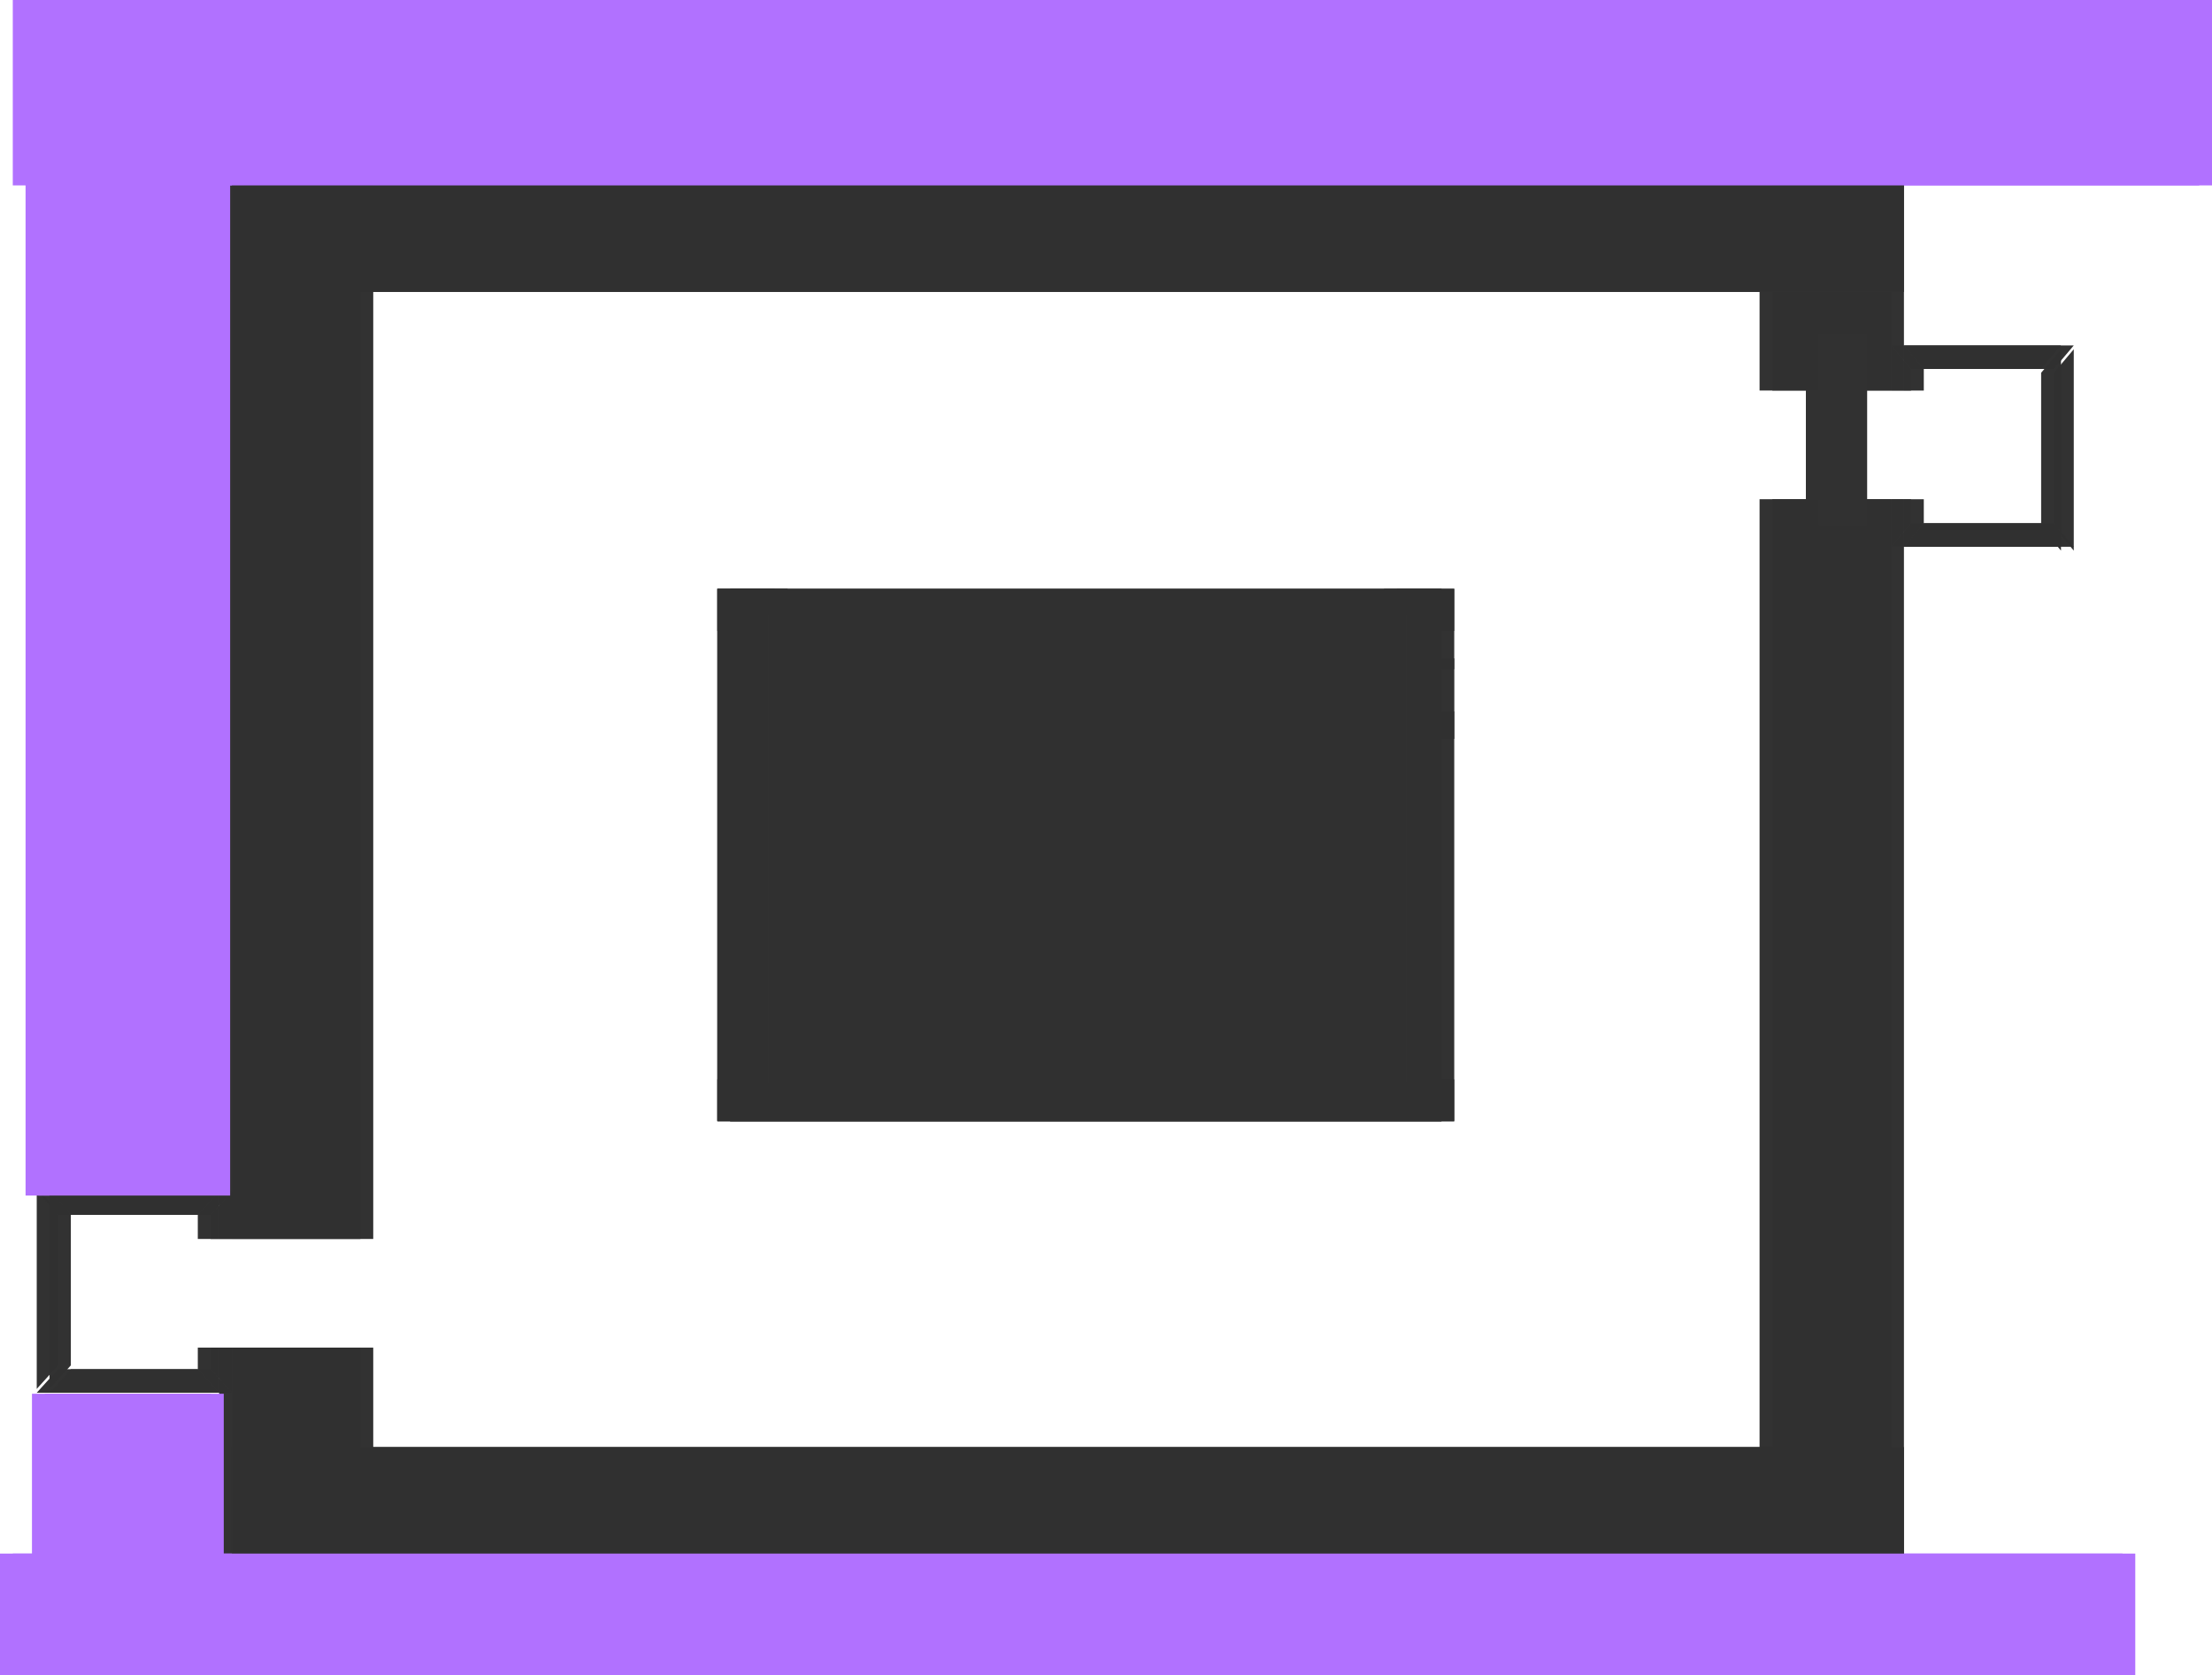 <svg version="1.1" xmlns="http://www.w3.org/2000/svg" xmlns:xlink="http://www.w3.org/1999/xlink" width="519.52" height="393.393" viewBox="0,0,519.52,393.393"><g transform="translate(7.842,24.204)"><g data-paper-data="{&quot;isPaintingLayer&quot;:true}" fill-rule="nonzero" stroke="none" stroke-linecap="butt" stroke-linejoin="miter" stroke-dasharray="" stroke-dashoffset="0" style="mix-blend-mode: normal"><path d="M436.323,93.036v247.745h-30.906v-247.745z" fill-opacity="0.989" fill="#313131" stroke-width="0.568" stroke-miterlimit="10"/><path d="M436.323,18.832v48.683h-30.906v-48.683z" fill-opacity="0.989" fill="#313131" stroke-width="0.568" stroke-miterlimit="10"/><path d="M46.43,44.353v-25.52h389.893v25.52z" fill-opacity="0.989" fill="#313131" stroke-width="0.568" stroke-miterlimit="10"/><path d="M46.43,341.168v-25.52h389.893v25.52z" fill-opacity="0.989" fill="#313131" stroke-width="0.568" stroke-miterlimit="10"/><path d="M471.548,62.452h-30.56l-4.665,-5.53h39.888z" fill-opacity="0.989" fill="#313131" stroke-width="0.091" stroke-miterlimit="3.7"/><path d="M471.548,99.58v-36.233l4.663,-5.53v47.293z" fill-opacity="0.989" fill="#313131" stroke-width="0.091" stroke-miterlimit="3.7"/><path d="M440.987,98.685h30.56l4.663,5.529h-39.888z" fill-opacity="0.989" fill="#313131" stroke-width="0.091" stroke-miterlimit="3.7"/><path d="M436.323,104.215v-11.178h4.665v5.649z" fill-opacity="0.989" fill="#313131" stroke-width="0.091" stroke-miterlimit="3.7"/><path d="M440.987,62.452v5.064h-4.665v-10.594z" fill-opacity="0.989" fill="#313131" stroke-width="0.091" stroke-miterlimit="3.7"/><path d="M330.708,142.873v96.164h-13.481v-96.164z" fill-opacity="0.989" fill="#313131" stroke-width="0.568" stroke-miterlimit="10"/><path d="M330.708,114.07v18.897h-13.481v-18.897z" fill-opacity="0.989" fill="#313131" stroke-width="0.568" stroke-miterlimit="10"/><path d="M160.636,123.976v-9.906h170.072v9.906z" fill-opacity="0.989" fill="#313131" stroke-width="0.568" stroke-miterlimit="10"/><path d="M160.636,114.07h13.481v124.966h-13.481z" fill-opacity="0.989" fill="#313131" stroke-width="0.568" stroke-miterlimit="10"/><path d="M160.636,114.07h13.481v124.966h-13.481z" fill-opacity="0.989" fill="#313131" stroke-width="0.568" stroke-miterlimit="10"/><path d="M160.636,239.187v-9.906h170.072v9.906z" fill-opacity="0.989" fill="#313131" stroke-width="0.568" stroke-miterlimit="10"/><path d="M330.724,130.421v18.897h-13.481v-18.897z" fill-opacity="0.989" fill="#313131" stroke-width="0.568" stroke-miterlimit="10"/><path d="M169.535,230.07v-109.957h149.929v109.957z" fill-opacity="0.989" fill="#313131" stroke-width="0" stroke-miterlimit="10"/><path d="M43.624,266.771v-247.745h33.192v247.745z" data-paper-data="{&quot;index&quot;:null}" fill-opacity="0.989" fill="#313131" stroke-width="0.568" stroke-miterlimit="10"/><path d="M43.624,340.975v-48.683h33.192v48.683z" data-paper-data="{&quot;index&quot;:null}" fill-opacity="0.989" fill="#313131" stroke-width="0.568" stroke-miterlimit="10"/><path d="M5.794,297.355h32.82l5.01,5.53h-42.838z" data-paper-data="{&quot;index&quot;:null}" fill-opacity="0.989" fill="#313131" stroke-width="0.091" stroke-miterlimit="3.7"/><path d="M5.794,260.227v36.233l-5.008,5.53v-47.293z" data-paper-data="{&quot;index&quot;:null}" fill-opacity="0.989" fill="#313131" stroke-width="0.091" stroke-miterlimit="3.7"/><path d="M38.615,261.122h-32.82l-5.008,-5.529h42.838z" data-paper-data="{&quot;index&quot;:null}" fill-opacity="0.989" fill="#313131" stroke-width="0.091" stroke-miterlimit="3.7"/><path d="M43.624,255.592v11.178h-5.01v-5.649z" data-paper-data="{&quot;index&quot;:null}" fill-opacity="0.989" fill="#313131" stroke-width="0.091" stroke-miterlimit="3.7"/><path d="M38.615,297.355v-5.064h5.01v10.594z" data-paper-data="{&quot;index&quot;:null}" fill-opacity="0.989" fill="#313131" stroke-width="0.091" stroke-miterlimit="3.7"/><path d="M-1.836,256.577v-261.261h45.045v261.261z" fill="#b171ff" stroke-width="0" stroke-miterlimit="10"/><path d="M-4.839,19.339v-43.544h513.514v43.544z" fill="#b171ff" stroke-width="0" stroke-miterlimit="10"/><path d="M-7.842,369.189v-28.529h498.498v28.529z" fill="#b171ff" stroke-width="0" stroke-miterlimit="10"/><path d="M-0.334,366.186v-63.063h42.042v63.063z" fill="#b171ff" stroke-width="0" stroke-miterlimit="10"/><path d="M416.296,99.147v-45.045h11.386v45.045z" fill="#313131" stroke-width="0" stroke-miterlimit="10"/><path d="M439.326,93.036v247.745h-30.906v-247.745z" fill-opacity="0.989" fill="#313131" stroke-width="0.568" stroke-miterlimit="10"/><path d="M439.326,18.832v48.683h-30.906v-48.683z" fill-opacity="0.989" fill="#313131" stroke-width="0.568" stroke-miterlimit="10"/><path d="M49.433,44.353v-25.52h389.893v25.52z" fill-opacity="0.989" fill="#313131" stroke-width="0.568" stroke-miterlimit="10"/><path d="M49.433,341.168v-25.52h389.893v25.52z" fill-opacity="0.989" fill="#313131" stroke-width="0.568" stroke-miterlimit="10"/><path d="M474.551,62.452h-30.56l-4.665,-5.53h39.888z" fill-opacity="0.989" fill="#313131" stroke-width="0.091" stroke-miterlimit="3.7"/><path d="M474.551,99.58v-36.233l4.663,-5.53v47.293z" fill-opacity="0.989" fill="#313131" stroke-width="0.091" stroke-miterlimit="3.7"/><path d="M443.99,98.685h30.56l4.663,5.529h-39.888z" fill-opacity="0.989" fill="#313131" stroke-width="0.091" stroke-miterlimit="3.7"/><path d="M439.326,104.215v-11.178h4.665v5.649z" fill-opacity="0.989" fill="#313131" stroke-width="0.091" stroke-miterlimit="3.7"/><path d="M443.99,62.452v5.064h-4.665v-10.594z" fill-opacity="0.989" fill="#313131" stroke-width="0.091" stroke-miterlimit="3.7"/><path d="M333.711,142.873v96.164h-13.481v-96.164z" fill-opacity="0.989" fill="#313131" stroke-width="0.568" stroke-miterlimit="10"/><path d="M333.711,114.07v18.897h-13.481v-18.897z" fill-opacity="0.989" fill="#313131" stroke-width="0.568" stroke-miterlimit="10"/><path d="M163.639,123.976v-9.906h170.072v9.906z" fill-opacity="0.989" fill="#313131" stroke-width="0.568" stroke-miterlimit="10"/><path d="M163.639,114.07h13.481v124.966h-13.481z" fill-opacity="0.989" fill="#313131" stroke-width="0.568" stroke-miterlimit="10"/><path d="M163.639,114.07h13.481v124.966h-13.481z" fill-opacity="0.989" fill="#313131" stroke-width="0.568" stroke-miterlimit="10"/><path d="M163.639,239.187v-9.906h170.072v9.906z" fill-opacity="0.989" fill="#313131" stroke-width="0.568" stroke-miterlimit="10"/><path d="M333.727,130.421v18.897h-13.481v-18.897z" fill-opacity="0.989" fill="#313131" stroke-width="0.568" stroke-miterlimit="10"/><path d="M172.538,230.07v-109.957h149.929v109.957z" fill-opacity="0.989" fill="#313131" stroke-width="0" stroke-miterlimit="10"/><path d="M46.627,266.771v-247.745h33.192v247.745z" data-paper-data="{&quot;index&quot;:null}" fill-opacity="0.989" fill="#313131" stroke-width="0.568" stroke-miterlimit="10"/><path d="M46.627,340.975v-48.683h33.192v48.683z" data-paper-data="{&quot;index&quot;:null}" fill-opacity="0.989" fill="#313131" stroke-width="0.568" stroke-miterlimit="10"/><path d="M8.797,297.355h32.82l5.01,5.53h-42.838z" data-paper-data="{&quot;index&quot;:null}" fill-opacity="0.989" fill="#313131" stroke-width="0.091" stroke-miterlimit="3.7"/><path d="M8.797,260.227v36.233l-5.008,5.53v-47.293z" data-paper-data="{&quot;index&quot;:null}" fill-opacity="0.989" fill="#313131" stroke-width="0.091" stroke-miterlimit="3.7"/><path d="M41.618,261.122h-32.82l-5.008,-5.529h42.838z" data-paper-data="{&quot;index&quot;:null}" fill-opacity="0.989" fill="#313131" stroke-width="0.091" stroke-miterlimit="3.7"/><path d="M46.627,255.592v11.178h-5.01v-5.649z" data-paper-data="{&quot;index&quot;:null}" fill-opacity="0.989" fill="#313131" stroke-width="0.091" stroke-miterlimit="3.7"/><path d="M41.618,297.355v-5.064h5.01v10.594z" data-paper-data="{&quot;index&quot;:null}" fill-opacity="0.989" fill="#313131" stroke-width="0.091" stroke-miterlimit="3.7"/><path d="M1.167,256.577v-261.261h45.045v261.261z" fill="#b171ff" stroke-width="0" stroke-miterlimit="10"/><path d="M-1.836,19.339v-43.544h513.514v43.544z" fill="#b171ff" stroke-width="0" stroke-miterlimit="10"/><path d="M-4.839,369.189v-28.529h498.498v28.529z" fill="#b171ff" stroke-width="0" stroke-miterlimit="10"/><path d="M2.669,366.186v-63.063h42.042v63.063z" fill="#b171ff" stroke-width="0" stroke-miterlimit="10"/><path d="M419.299,99.147v-45.045h11.386v45.045z" fill="#313131" stroke-width="0" stroke-miterlimit="10"/></g></g></svg>